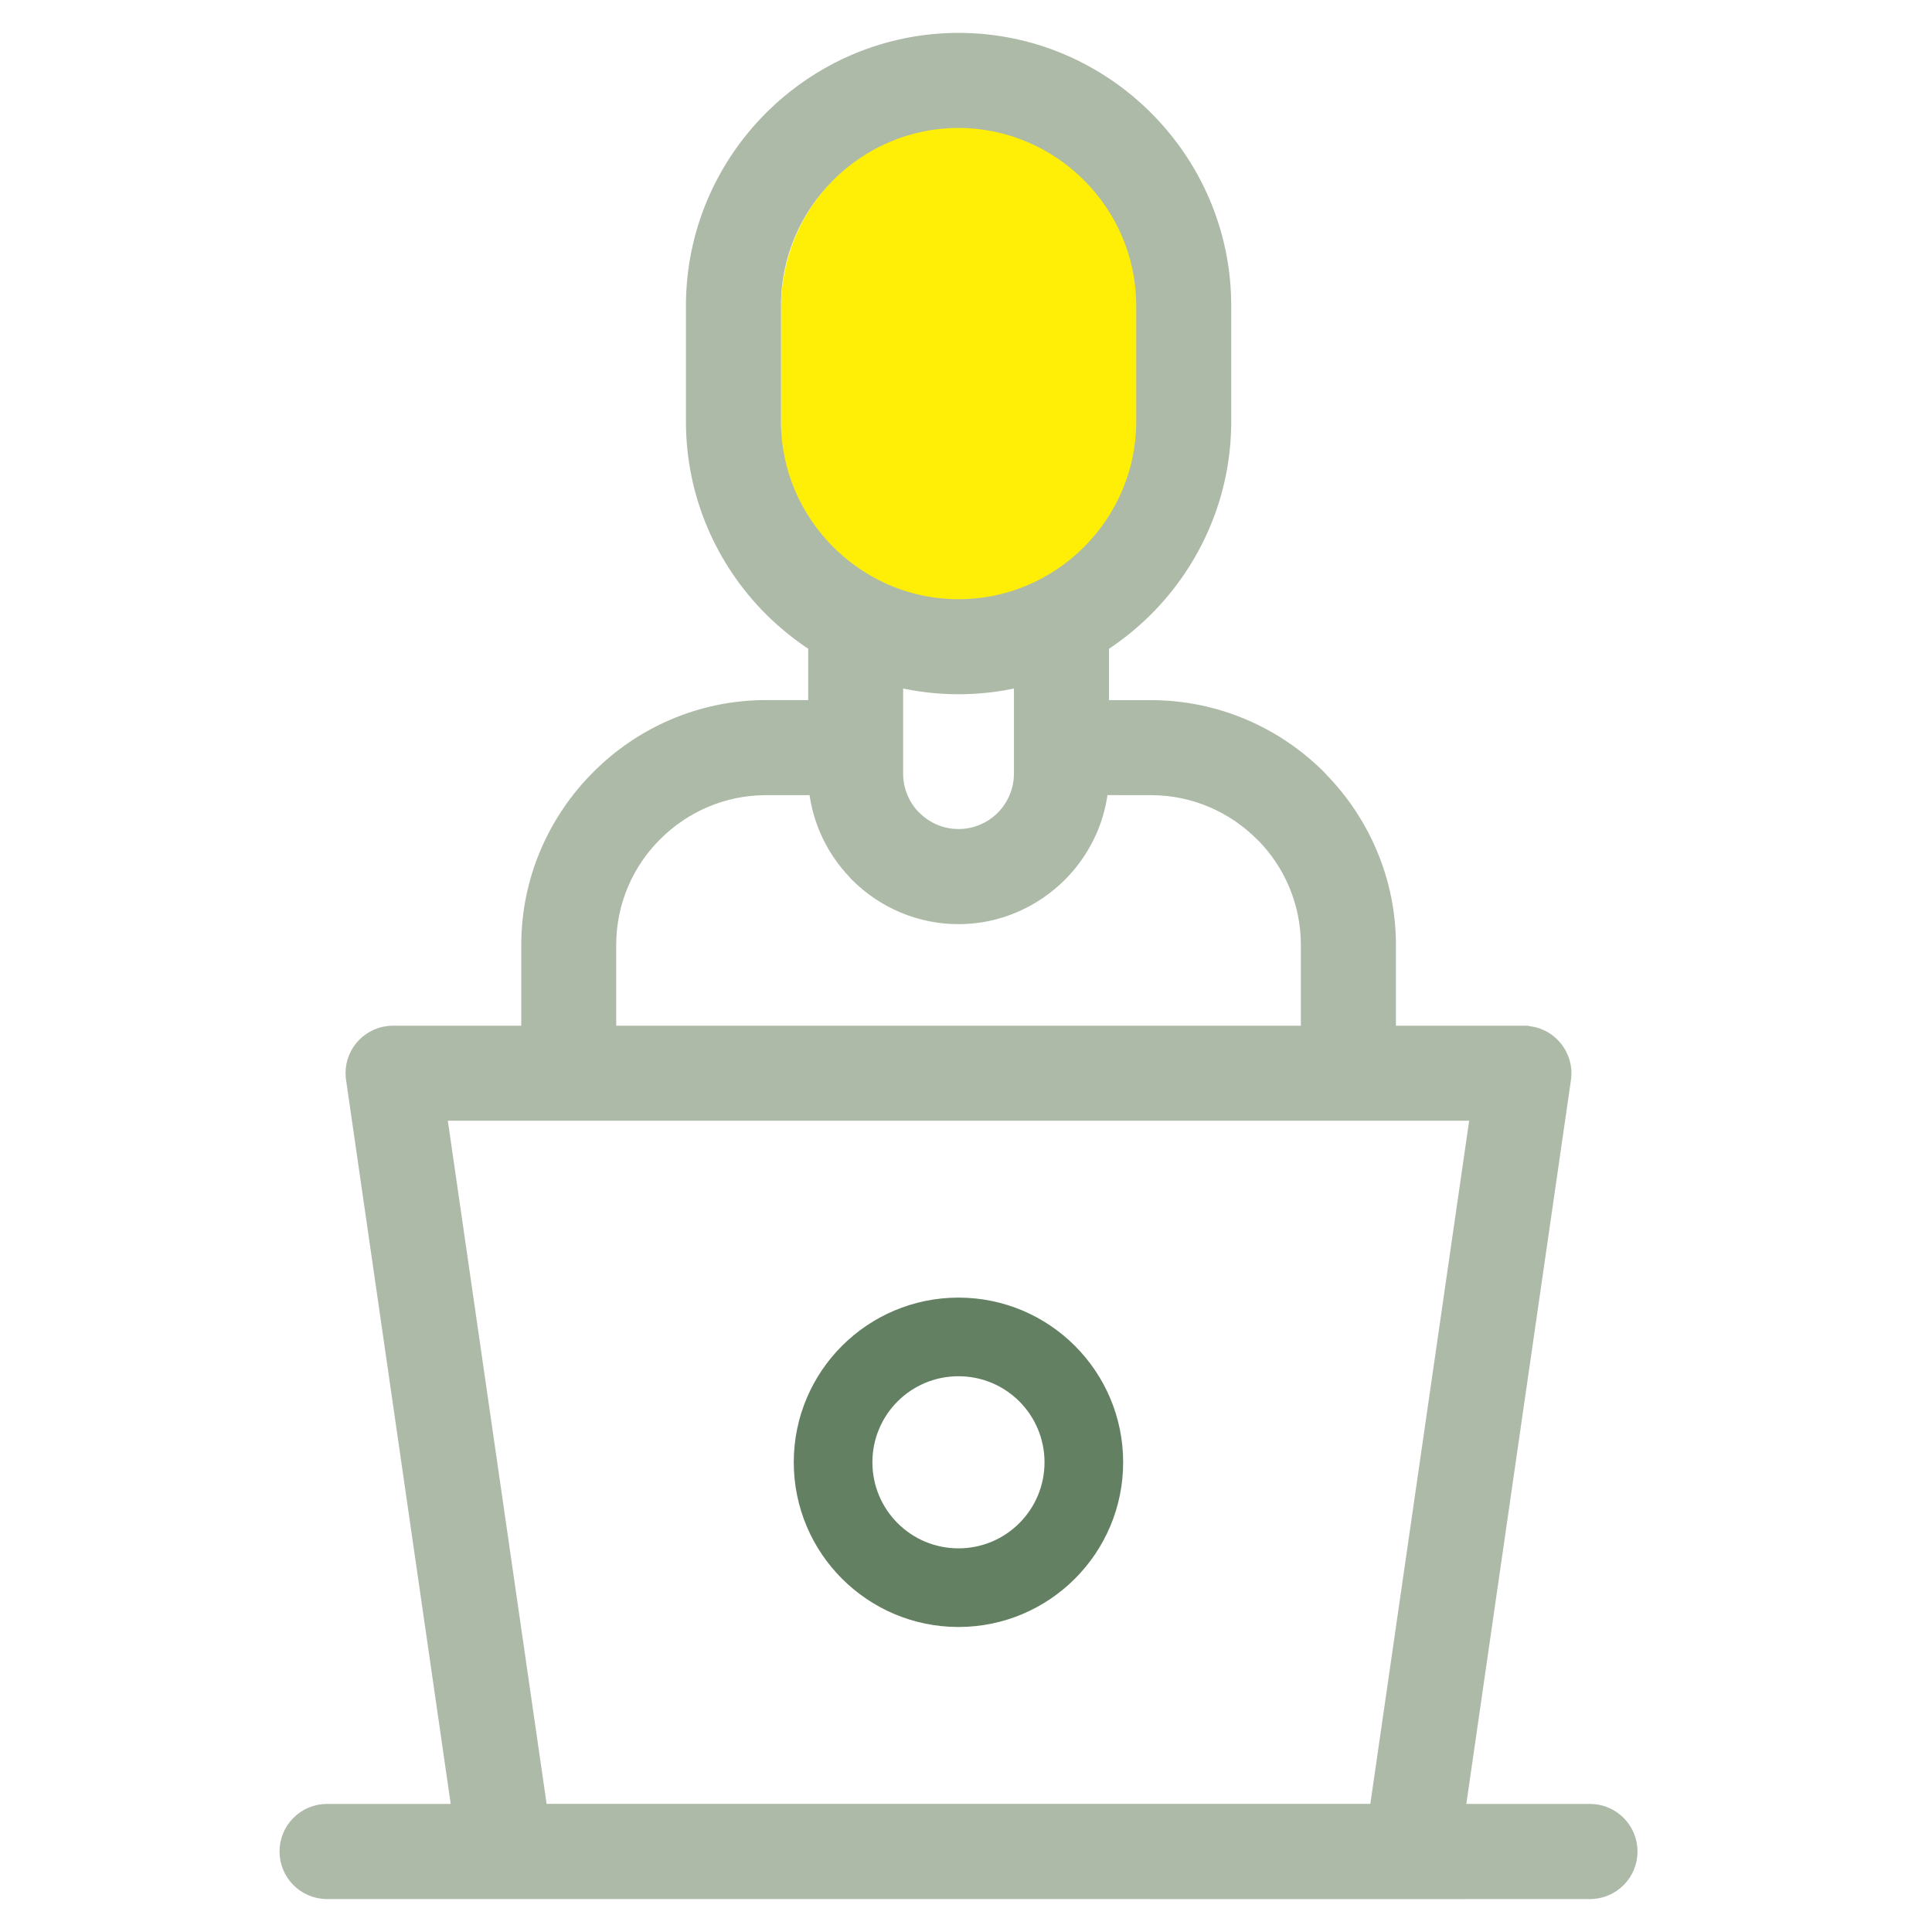<svg width="47" height="47" viewBox="0 0 47 47" fill="none" xmlns="http://www.w3.org/2000/svg">
<rect x="19" y="3" width="9" height="12" rx="4.5" fill="#FFEE05"/>
<path d="M15.991 20.344L15.991 20.344C16.669 19.666 17.605 19.244 18.634 19.244H19.782C19.875 20.023 20.225 20.729 20.742 21.271C20.742 21.272 20.742 21.272 20.742 21.272L20.798 21.334L20.798 21.334L20.802 21.337C21.447 21.981 22.338 22.382 23.318 22.382C24.297 22.382 25.184 21.98 25.833 21.333L25.834 21.333C26.384 20.782 26.757 20.053 26.854 19.243L28.003 19.244H28.003C29.03 19.244 29.968 19.666 30.646 20.344L30.646 20.344L30.648 20.346L30.694 20.389C31.344 21.06 31.746 21.979 31.746 22.987V25.152V25.252H31.846H33.759H33.859V25.152V22.99C33.859 21.412 33.222 19.971 32.196 18.915L32.142 18.856L32.142 18.856L32.139 18.852C31.078 17.793 29.613 17.133 28.001 17.133H26.879V15.73C27.259 15.48 27.612 15.193 27.933 14.873C29.116 13.689 29.852 12.054 29.852 10.257V7.435C29.852 5.636 29.116 4.002 27.933 2.819C26.75 1.636 25.118 0.9 23.32 0.9C21.523 0.9 19.89 1.636 18.706 2.819C17.523 4.002 16.787 5.637 16.787 7.435V10.257C16.787 12.056 17.523 13.69 18.706 14.873L18.707 14.873C19.027 15.192 19.381 15.479 19.761 15.729V17.131H18.638C17.027 17.131 15.562 17.791 14.503 18.854C13.441 19.915 12.781 21.381 12.781 22.988V25.152V25.252H12.881H14.791H14.891V25.152V22.987C14.891 21.957 15.31 21.019 15.991 20.344ZM22.296 19.843L22.296 19.843L22.294 19.84L22.256 19.805C22.017 19.546 21.871 19.2 21.871 18.821V16.626C22.337 16.732 22.821 16.789 23.319 16.789C23.817 16.789 24.3 16.732 24.766 16.626V18.186V18.82C24.766 19.218 24.602 19.582 24.342 19.844C24.08 20.105 23.716 20.268 23.318 20.268C22.919 20.268 22.558 20.105 22.296 19.843ZM20.198 4.312L20.198 4.312C20.998 3.511 22.104 3.013 23.319 3.013H23.32C24.534 3.014 25.64 3.512 26.441 4.314C27.243 5.115 27.741 6.221 27.741 7.435V10.257C27.741 11.471 27.243 12.576 26.441 13.378C26.12 13.699 25.749 13.973 25.342 14.183L25.342 14.183L25.34 14.184L25.325 14.193L25.324 14.193L25.317 14.197C24.715 14.504 24.037 14.677 23.319 14.677C22.602 14.677 21.922 14.503 21.321 14.196L21.321 14.196L21.313 14.192L21.298 14.183L21.298 14.183L21.296 14.182C20.89 13.97 20.52 13.698 20.198 13.376C19.397 12.575 18.899 11.469 18.899 10.256V7.433C18.899 6.22 19.397 5.114 20.198 4.312Z" fill="#AEBAA8" stroke="#AEBAA8" stroke-width="0.2"/>
<path d="M9.534 25.052V25.052L9.531 25.052C8.961 25.07 8.506 25.536 8.506 26.108C8.506 26.181 8.513 26.253 8.527 26.322L11.08 43.984H7.957C7.372 43.984 6.9 44.458 6.9 45.041C6.9 45.625 7.374 46.099 7.957 46.099H12.298L34.338 46.1H34.397H34.397L38.679 46.099C38.679 46.099 38.679 46.099 38.679 46.099C39.264 46.099 39.736 45.625 39.736 45.041C39.736 44.458 39.262 43.984 38.679 43.984H35.556L38.118 26.257L38.118 26.257C38.2 25.681 37.797 25.147 37.222 25.065L37.222 25.065L37.217 25.064L37.082 25.053L37.082 25.052H37.073H9.534ZM35.856 27.164L33.423 43.983H13.211L10.779 27.164H35.856Z" fill="#AEBAA8" stroke="#AEBAA8" stroke-width="0.2"/>
<path d="M23.317 31.567C22.212 31.567 21.209 32.016 20.484 32.74C19.759 33.465 19.31 34.467 19.31 35.573C19.31 36.679 19.759 37.681 20.484 38.406C21.209 39.13 22.21 39.58 23.317 39.58C24.423 39.58 25.425 39.13 26.149 38.406C26.874 37.681 27.323 36.679 27.323 35.573C27.323 34.467 26.874 33.465 26.149 32.74C25.425 32.016 24.423 31.567 23.317 31.567ZM24.797 37.054C24.419 37.433 23.895 37.667 23.317 37.667C22.738 37.667 22.215 37.433 21.836 37.054C21.457 36.675 21.223 36.151 21.223 35.573C21.223 34.995 21.457 34.471 21.836 34.092C22.215 33.713 22.738 33.48 23.317 33.48C23.895 33.48 24.419 33.713 24.797 34.092C25.176 34.471 25.41 34.995 25.41 35.573C25.41 36.151 25.176 36.675 24.797 37.054Z" fill="#638162"/>
</svg>
